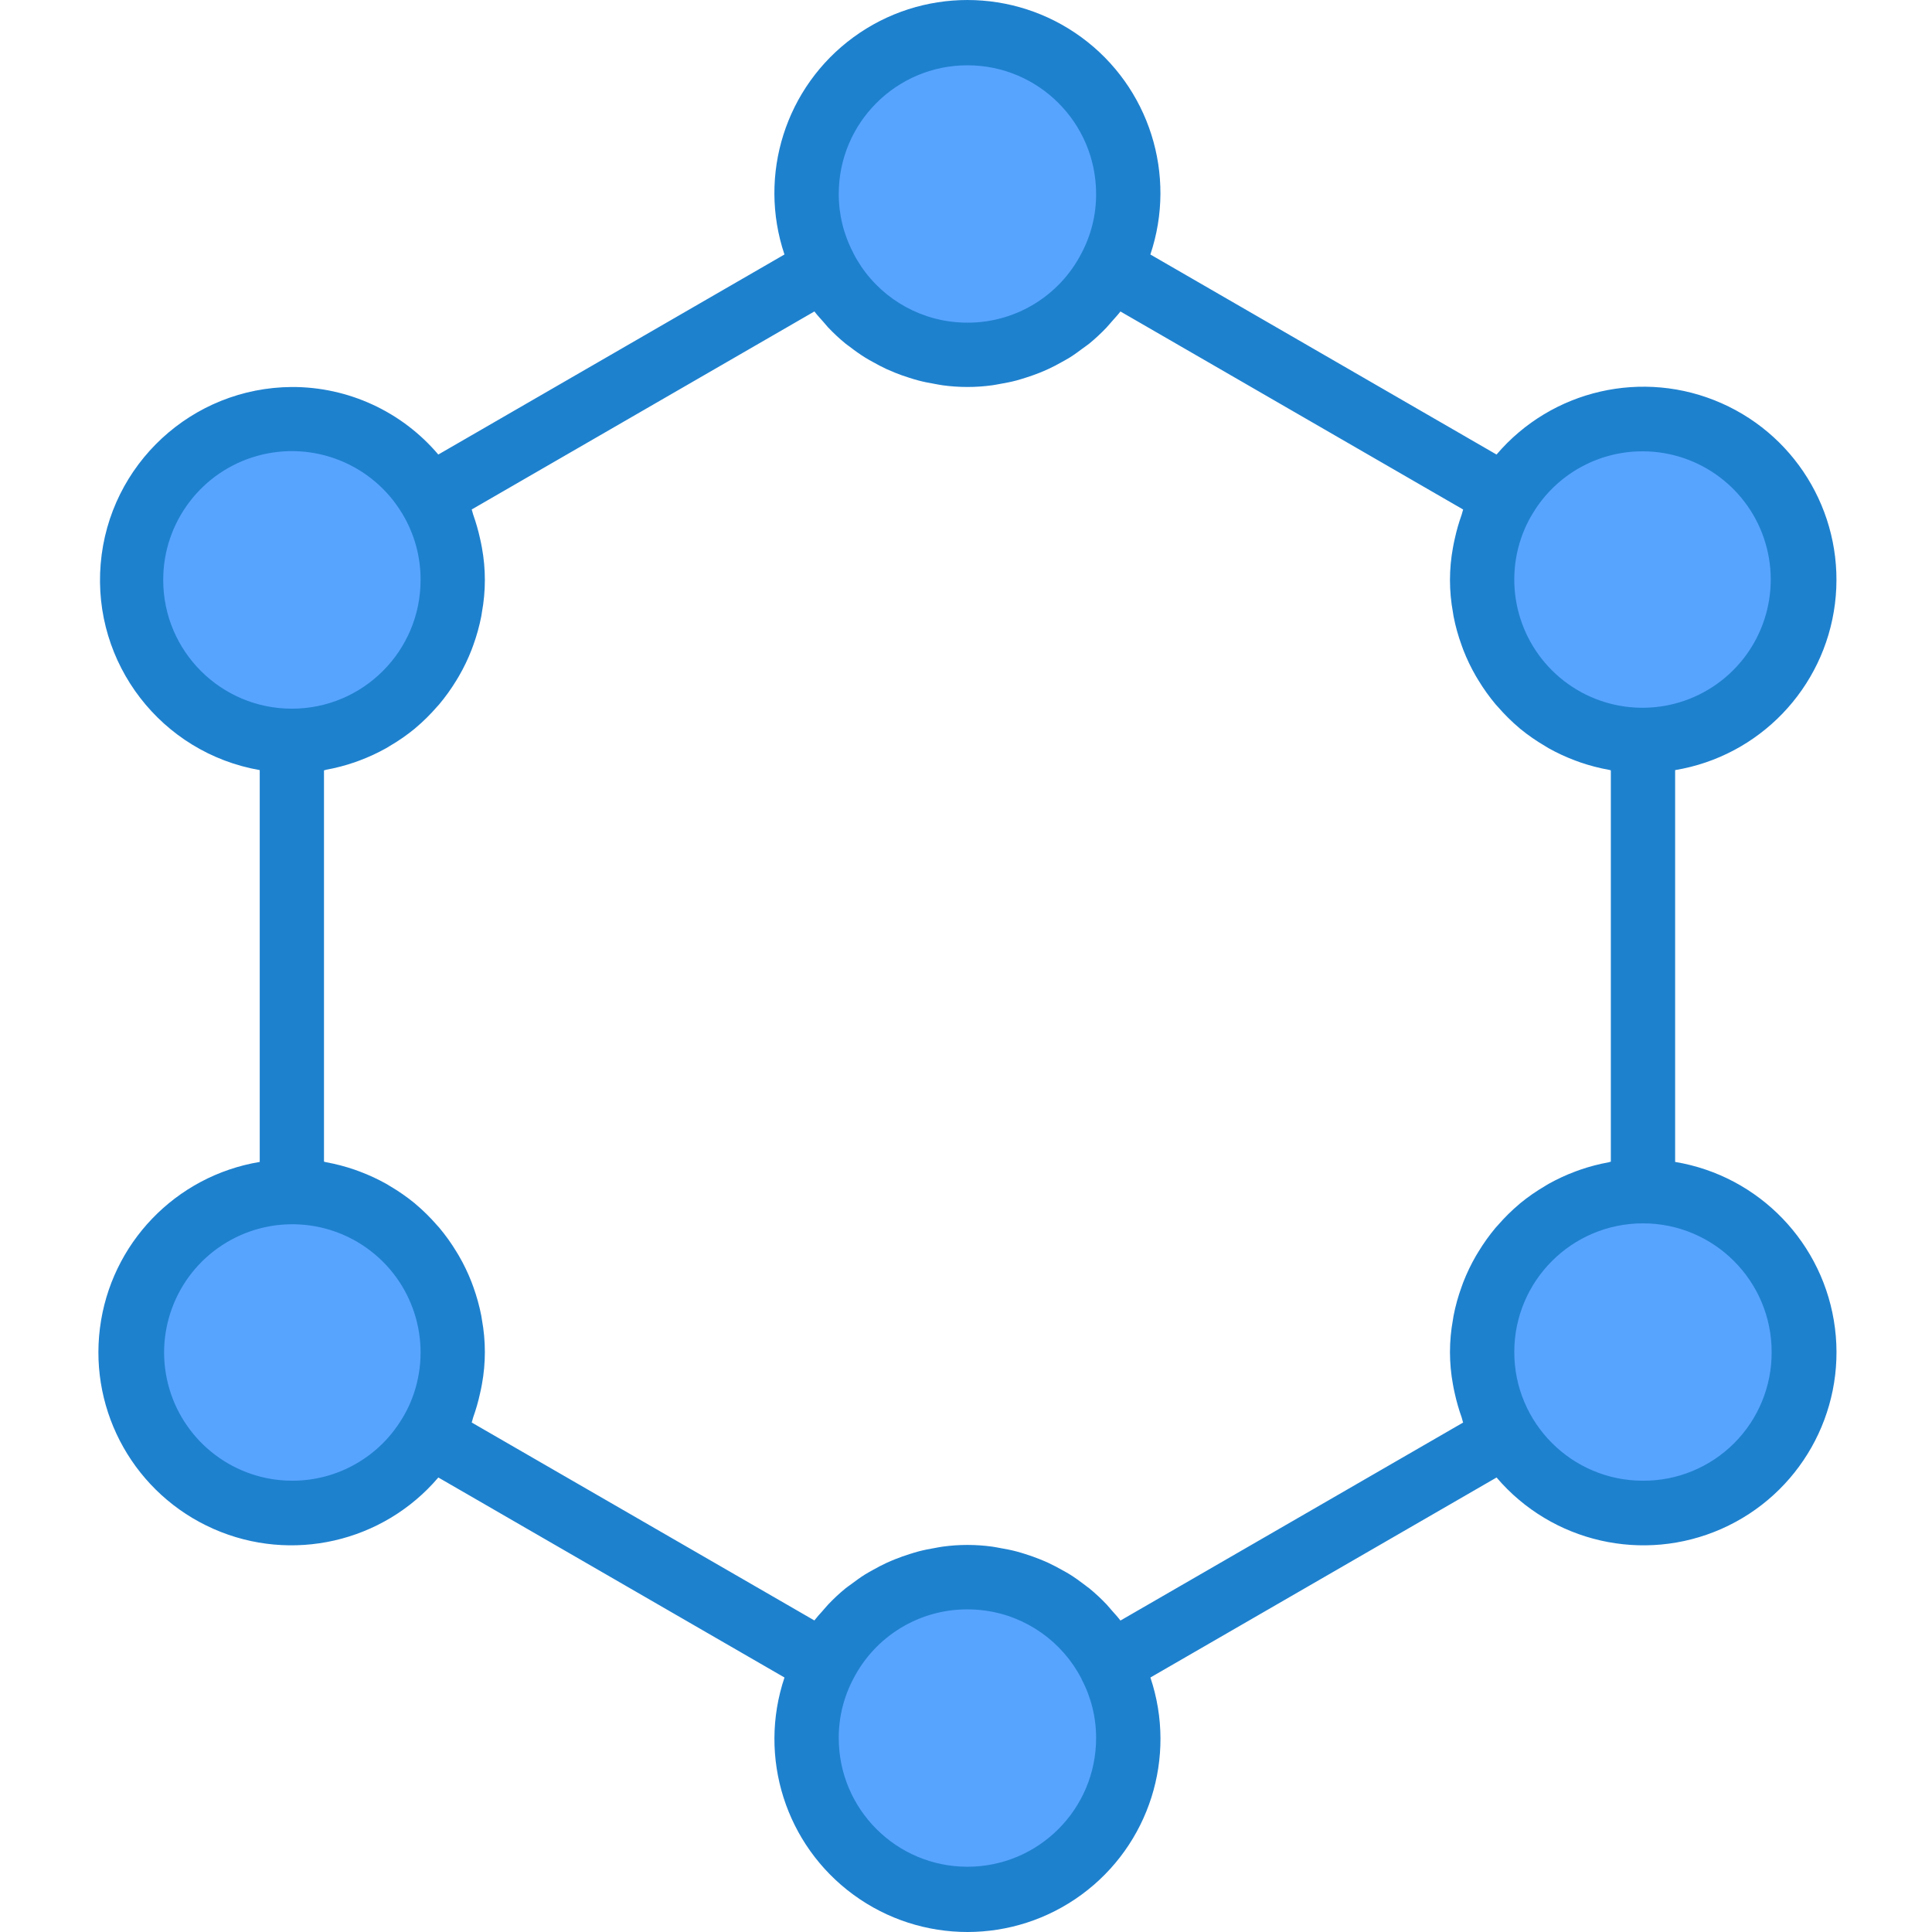 <svg height="480pt" viewBox="-24 0 480 480.474" width="480pt" xmlns="http://www.w3.org/2000/svg"><g fill="#57a4ff"><path d="m344.355 336.242c-.031 7.305 1.961 14.477 5.762 20.719 10.336 17.113 31.723 23.969 50.082 16.051 18.359-7.922 28.051-28.18 22.695-47.441-5.355-19.266-24.113-31.617-43.926-28.926-19.812 2.695-34.594 19.602-34.613 39.598zm0 0"/><path d="m384.355 184.242c19.305-.012 35.844-13.809 39.32-32.797 3.477-18.988-7.102-37.75-25.148-44.602s-38.41.164-48.41 16.676c-3.801 6.242-5.793 13.414-5.762 20.723 0 22.09 17.91 40 40 40zm0 0"/><path d="m88.355 144.242c.031-7.309-1.961-14.48-5.758-20.723-10.34-17.113-31.727-23.969-50.086-16.047-18.355 7.918-28.051 28.176-22.695 47.441 5.355 19.262 24.113 31.613 43.926 28.922 19.812-2.691 34.594-19.602 34.613-39.594zm0 0"/><path d="m216.355 88.242c14.91.02 28.582-8.281 35.441-21.52 3.023-5.691 4.59-12.039 4.559-18.48 0-22.094-17.906-40-40-40-22.09 0-40 17.906-40 40-.027 6.441 1.539 12.789 4.562 18.48 6.855 13.238 20.531 21.539 35.438 21.52zm0 0"/><path d="m48.355 296.242c-19.301.012-35.844 13.809-39.32 32.793-3.477 18.988 7.102 37.75 25.148 44.602 18.047 6.852 38.414-.164 48.414-16.676 3.797-6.242 5.789-13.414 5.758-20.719 0-22.094-17.906-40-40-40zm0 0"/><path d="m216.355 392.242c-14.906-.023-28.582 8.281-35.438 21.52-3.023 5.688-4.59 12.039-4.562 18.48 0 22.09 17.91 40 40 40 22.094 0 40-17.91 40-40 .031-6.441-1.535-12.793-4.559-18.48-6.859-13.238-20.531-21.543-35.441-21.52zm0 0"/></g><path d="m392.355 288.961v-97.441c20.934-3.48 37.094-20.297 39.746-41.348 2.648-21.055-8.836-41.352-28.25-49.914-19.414-8.566-42.148-3.367-55.91 12.781l-86.09-49.75c6.66-19.824-.277-41.68-17.156-54.027-16.879-12.348-39.809-12.348-56.688 0-16.875 12.348-23.816 34.203-17.156 54.027l-86.086 49.75c-9.066-10.691-22.391-16.836-36.41-16.797-24.844.145-45.473 19.223-47.555 43.98-2.078 24.762 15.082 47.012 39.555 51.297v97.441c-20.93 3.484-37.09 20.297-39.742 41.352-2.652 21.051 8.836 41.348 28.25 49.914 19.414 8.562 42.148 3.367 55.91-12.785l86.086 49.742c-6.66 19.824.281 41.68 17.156 54.027 16.879 12.352 39.809 12.352 56.688 0 16.879-12.348 23.82-34.203 17.156-54.027l86.09-49.742c13.762 16.152 36.496 21.352 55.914 12.785 19.414-8.566 30.898-28.863 28.246-49.918-2.656-21.055-18.82-37.867-39.754-41.348zm-8-176.719c14.078.047 26.461 9.324 30.461 22.824 4 13.496-1.32 28.02-13.098 35.734-11.777 7.715-27.219 6.797-37.996-2.262-10.773-9.062-14.336-24.117-8.758-37.043.566-1.309 1.223-2.574 1.969-3.793l.047-.07c5.781-9.59 16.176-15.438 27.375-15.391zm-168-96c17.676 0 32 14.324 32 32 .02 5.16-1.242 10.242-3.664 14.797-5.473 10.594-16.414 17.234-28.336 17.203-1.48 0-2.961-.102-4.43-.305-10.27-1.426-19.203-7.758-23.945-16.977v-.055c-2.391-4.52-3.633-9.555-3.625-14.664 0-17.676 14.328-32 32-32zm-200 128c-.02-14.387 9.562-27.02 23.422-30.875 13.859-3.859 28.59 2.008 36.004 14.336 3.02 4.984 4.605 10.711 4.574 16.539 0 17.672-14.324 32-32 32-17.672 0-32-14.328-32-32zm32 224c-14.078-.051-26.457-9.328-30.461-22.824-4-13.5 1.324-28.023 13.098-35.738 11.777-7.715 27.219-6.793 37.996 2.266 10.777 9.059 14.336 24.113 8.762 37.039-.566 1.309-1.227 2.578-1.969 3.793l-.051.07c-5.777 9.594-16.176 15.438-27.375 15.395zm168 96c-17.672 0-32-14.328-32-32-.016-5.16 1.242-10.246 3.664-14.801 5.477-10.594 16.414-17.234 28.336-17.199 1.484 0 2.965.102 4.434.301 10.266 1.426 19.199 7.762 23.941 16.977v.059c2.391 4.516 3.637 9.551 3.625 14.664 0 17.672-14.324 32-32 32zm38.059-61.227c-.684-.895-1.441-1.703-2.176-2.535-.402-.457-.801-.953-1.195-1.383-1.367-1.453-2.832-2.816-4.375-4.082-.336-.27-.711-.504-1.055-.797-1.242-.953-2.512-1.875-3.84-2.699-.602-.383-1.227-.703-1.848-1.055-1.137-.641-2.281-1.246-3.465-1.801-.703-.32-1.41-.613-2.121-.902-1.184-.48-2.398-.906-3.617-1.289-.719-.223-1.438-.449-2.176-.641-1.336-.352-2.695-.613-4.062-.848-.648-.113-1.289-.254-1.945-.344-4.102-.566-8.262-.566-12.367 0-.664.09-1.305.23-1.969.344-1.352.234-2.703.496-4 .84-.75.199-1.488.434-2.23.664-1.191.375-2.398.801-3.52 1.25-.754.301-1.496.613-2.227.949-1.117.512-2.199 1.09-3.262 1.688-.695.395-1.391.754-2.066 1.18-1.141.711-2.223 1.504-3.293 2.309-.527.402-1.09.762-1.602 1.176-1.488 1.223-2.898 2.535-4.223 3.93-.555.574-1.039 1.215-1.602 1.824-.559.609-1.297 1.426-1.887 2.199l-85.215-49.223c.16-.418.215-.871.367-1.297.695-1.941 1.266-3.926 1.703-5.945.168-.75.336-1.488.465-2.246.98-5.32.98-10.777 0-16.098-.059-.32-.09-.641-.152-.957-.477-2.449-1.145-4.855-1.992-7.203-.145-.398-.289-.797-.441-1.191-.875-2.25-1.926-4.43-3.137-6.52-.207-.359-.422-.703-.637-1.055-1.266-2.086-2.691-4.074-4.258-5.945-.176-.215-.375-.406-.566-.625-1.645-1.898-3.438-3.668-5.363-5.285l-.148-.137c-1.953-1.598-4.027-3.039-6.203-4.312-.301-.176-.59-.367-.895-.543-2.121-1.184-4.328-2.207-6.602-3.059l-1.246-.453c-2.316-.801-4.688-1.422-7.098-1.859-.184-.039-.352-.109-.535-.141v-97.32c.184 0 .352-.105.535-.145 2.41-.438 4.781-1.059 7.098-1.855.414-.145.801-.305 1.246-.457 2.277-.852 4.484-1.875 6.602-3.062.305-.168.594-.363.887-.539 2.18-1.27 4.258-2.711 6.211-4.312l.148-.133c1.926-1.621 3.719-3.387 5.363-5.289.191-.215.391-.41.566-.625 1.566-1.871 2.992-3.855 4.258-5.941.215-.355.43-.699.637-1.059 1.211-2.09 2.262-4.27 3.137-6.52.152-.398.297-.801.441-1.191.848-2.344 1.516-4.754 1.992-7.199.062-.32.094-.641.152-.961.98-5.324.98-10.781 0-16.105-.129-.75-.297-1.488-.457-2.23-.445-2.023-1.016-4.016-1.711-5.969-.152-.414-.207-.871-.367-1.281l85.223-49.246c.68.895 1.441 1.703 2.176 2.535.398.457.801.953 1.191 1.383 1.367 1.453 2.828 2.812 4.367 4.074.344.289.73.52 1.082.801 1.227.961 2.504 1.855 3.824 2.688.598.383 1.223.703 1.848 1.055 1.137.641 2.277 1.25 3.465 1.801.703.32 1.406.617 2.117.902 1.184.48 2.387.91 3.609 1.281.727.23 1.449.457 2.184.648 1.336.352 2.688.617 4.055.848.656.113 1.297.258 1.953.344 4.105.566 8.266.566 12.367 0 .664-.086 1.312-.23 1.969-.344 1.359-.23 2.703-.496 4-.84.754-.199 1.488-.434 2.223-.664 1.203-.375 2.402-.801 3.531-1.246.75-.305 1.496-.617 2.223-.953 1.121-.512 2.199-1.09 3.266-1.688.695-.395 1.391-.754 2.062-1.176 1.137-.715 2.215-1.504 3.289-2.312.527-.402 1.094-.754 1.598-1.176 1.484-1.223 2.895-2.535 4.219-3.93.551-.574 1.039-1.207 1.598-1.816.633-.727 1.305-1.43 1.898-2.207l85.223 49.246c-.16.418-.215.875-.367 1.297-.699 1.941-1.27 3.93-1.707 5.945-.168.75-.336 1.488-.461 2.246-.984 5.32-.984 10.777 0 16.098.055.32.086.641.152.961.473 2.449 1.145 4.855 2 7.199.141.398.277.801.43 1.184.879 2.254 1.926 4.434 3.137 6.527.207.359.426.703.641 1.059 1.266 2.086 2.688 4.07 4.254 5.941.176.219.379.41.57.625 1.645 1.902 3.438 3.668 5.359 5.289l.152.137c1.953 1.598 4.027 3.039 6.207 4.309.297.176.586.371.879.539 2.121 1.188 4.332 2.211 6.609 3.062.418.152.801.312 1.25.457 2.312.797 4.684 1.418 7.094 1.855.184 0 .352.113.535.145v97.32c-.184 0-.352.102-.535.145-2.41.434-4.781 1.055-7.094 1.855l-1.25.453c-2.273.852-4.48 1.875-6.602 3.059-.301.176-.59.367-.895.543-2.176 1.27-4.25 2.711-6.199 4.312l-.152.137c-1.922 1.617-3.715 3.387-5.359 5.285-.191.219-.395.41-.57.625-1.566 1.871-2.988 3.859-4.254 5.945-.215.352-.434.695-.641 1.055-1.211 2.094-2.258 4.273-3.137 6.527-.152.395-.289.801-.43 1.184-.855 2.344-1.527 4.754-2 7.203-.066.32-.098.637-.152.957-.984 5.324-.984 10.781 0 16.105.125.754.293 1.488.453 2.23.445 2.023 1.016 4.02 1.715 5.969.152.418.207.871.367 1.281zm129.941-34.773c-17.672 0-32-14.328-32-32 0-17.676 14.328-32 32-32 17.676 0 32 14.324 32 32 .043 8.5-3.312 16.664-9.324 22.672-6.012 6.012-14.176 9.371-22.676 9.328zm0 0" fill="#1e81ce"/></svg>